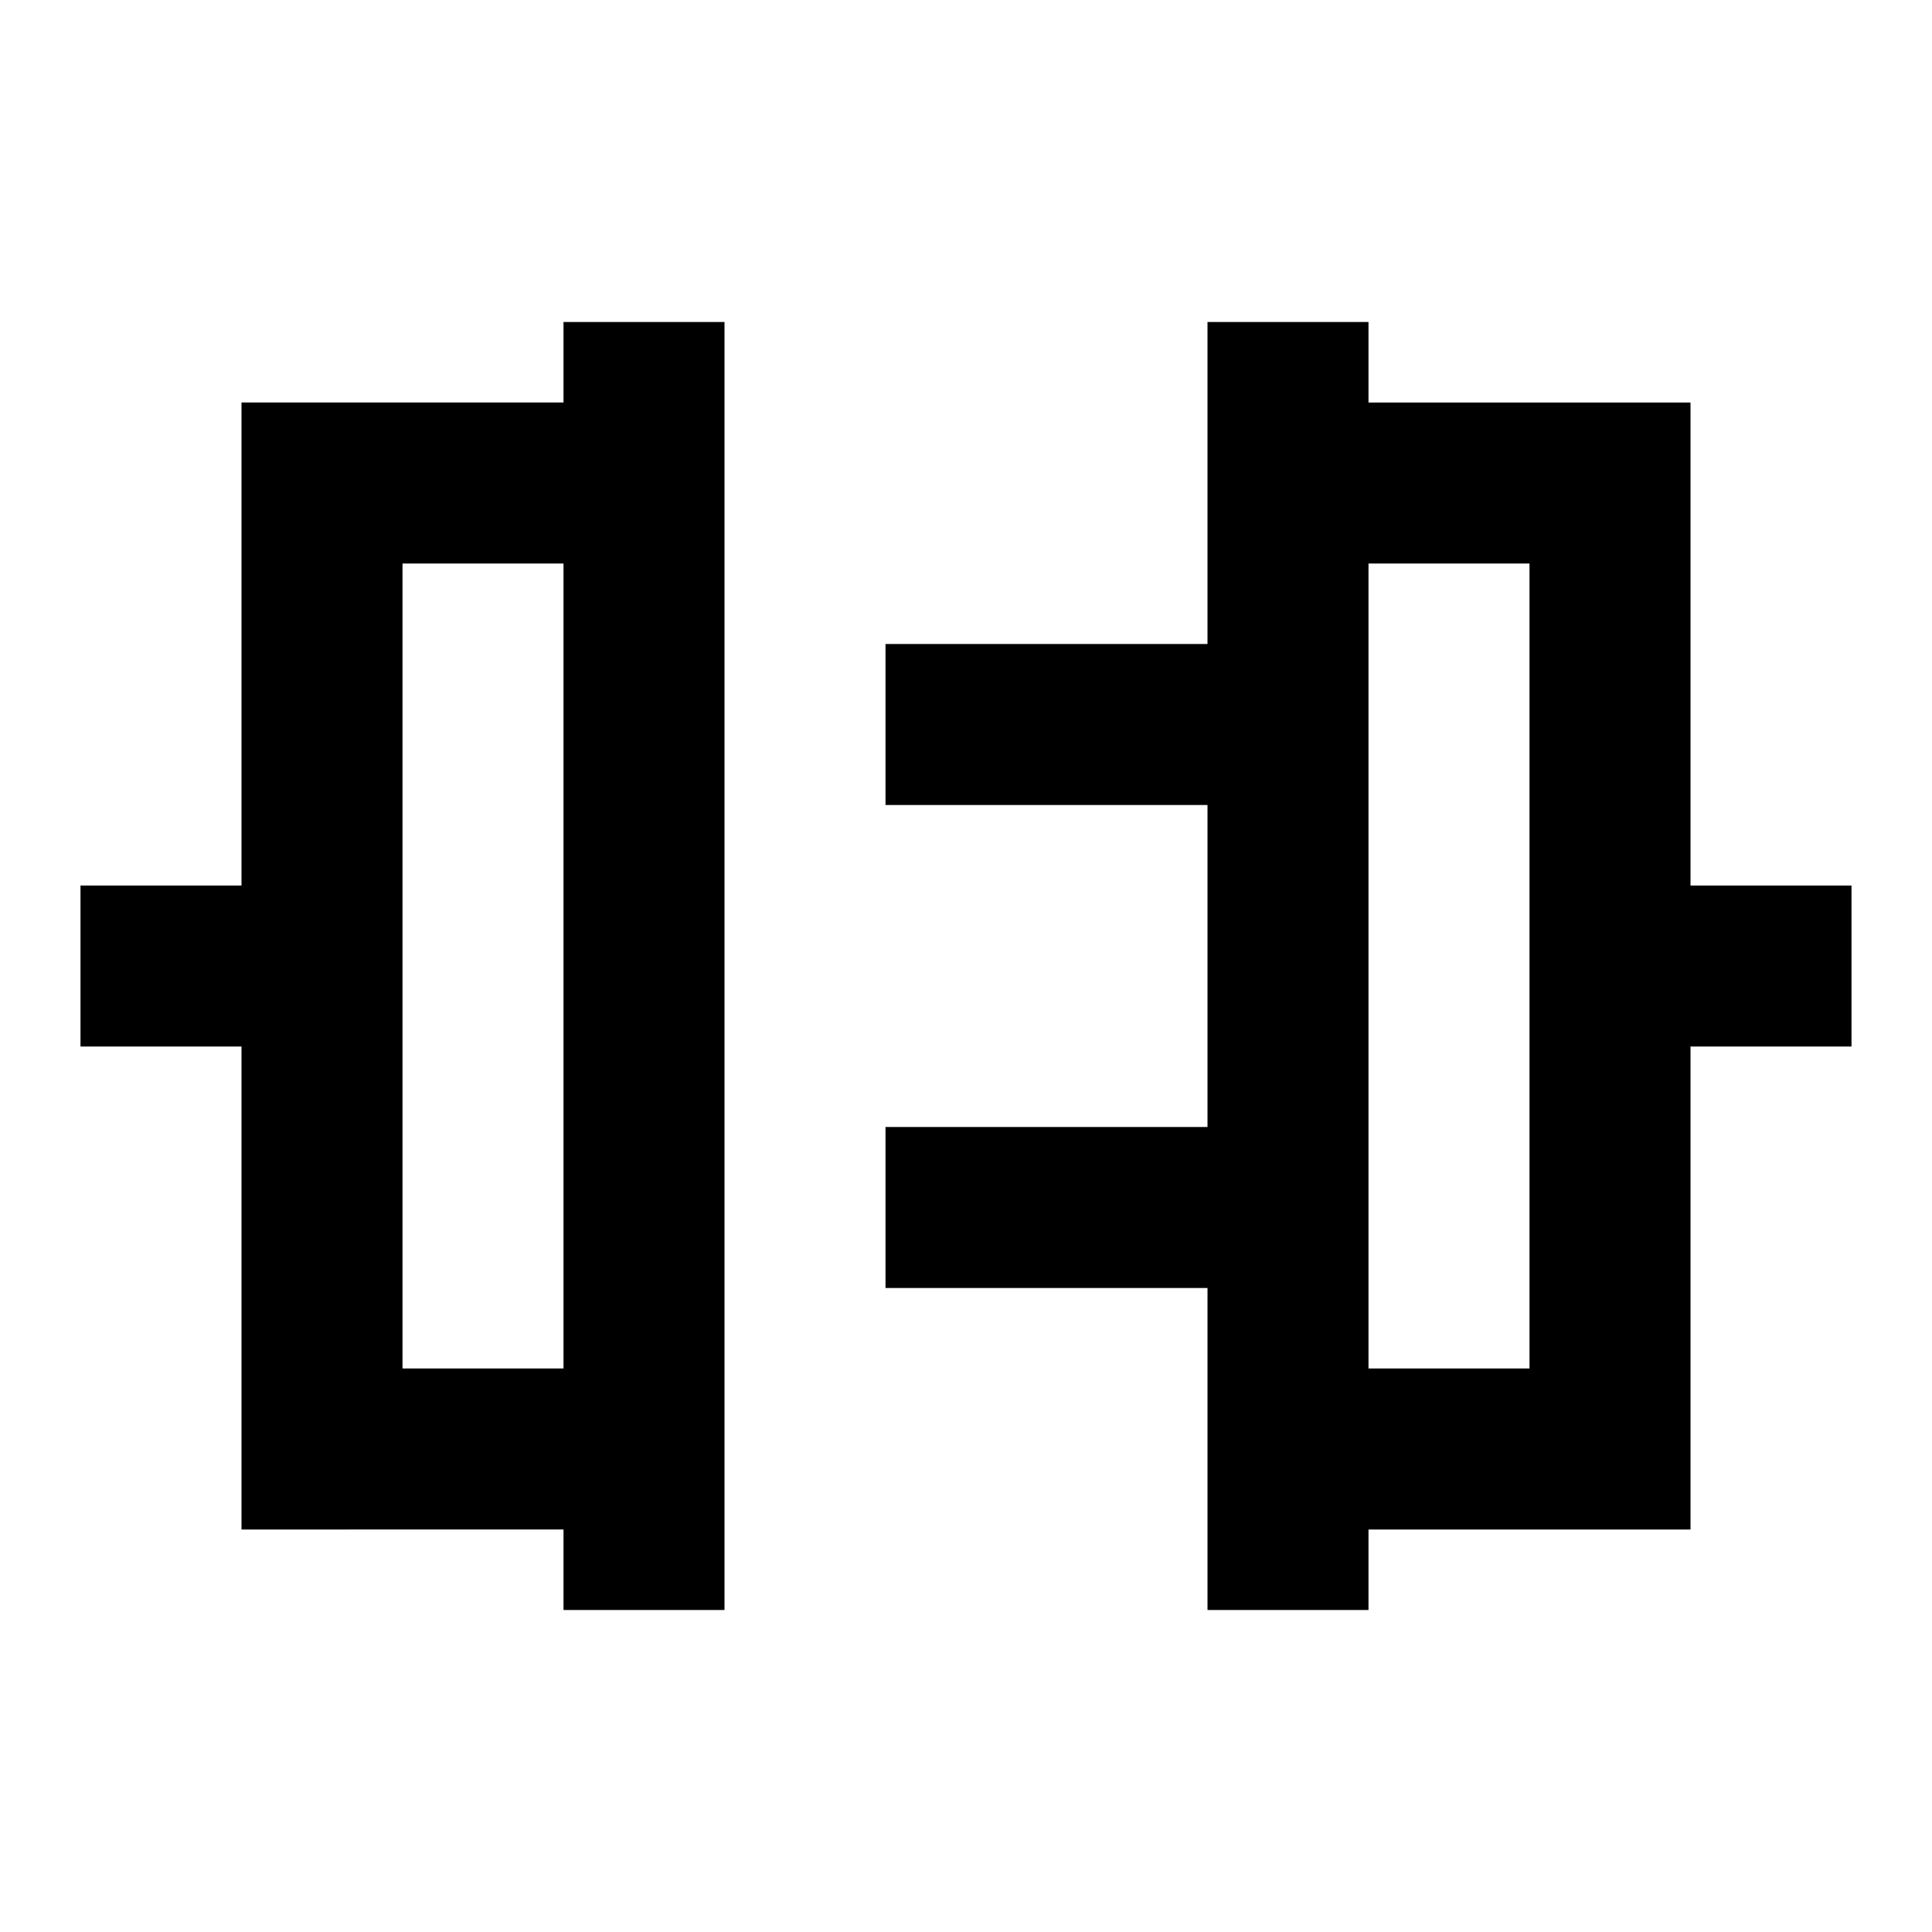 <svg xmlns="http://www.w3.org/2000/svg" width="1em" height="1em" viewBox="0 0 24 24"><path fill="currentColor" d="M7 20v-1H3v-6H1v-2h2V5h4V4h2v16zm-2-3h2V7H5zm10 3v-4h-4v-2h4v-4h-4V8h4V4h2v1h4v6h2v2h-2v6h-4v1zm2-3h2V7h-2zm0-5"/></svg>